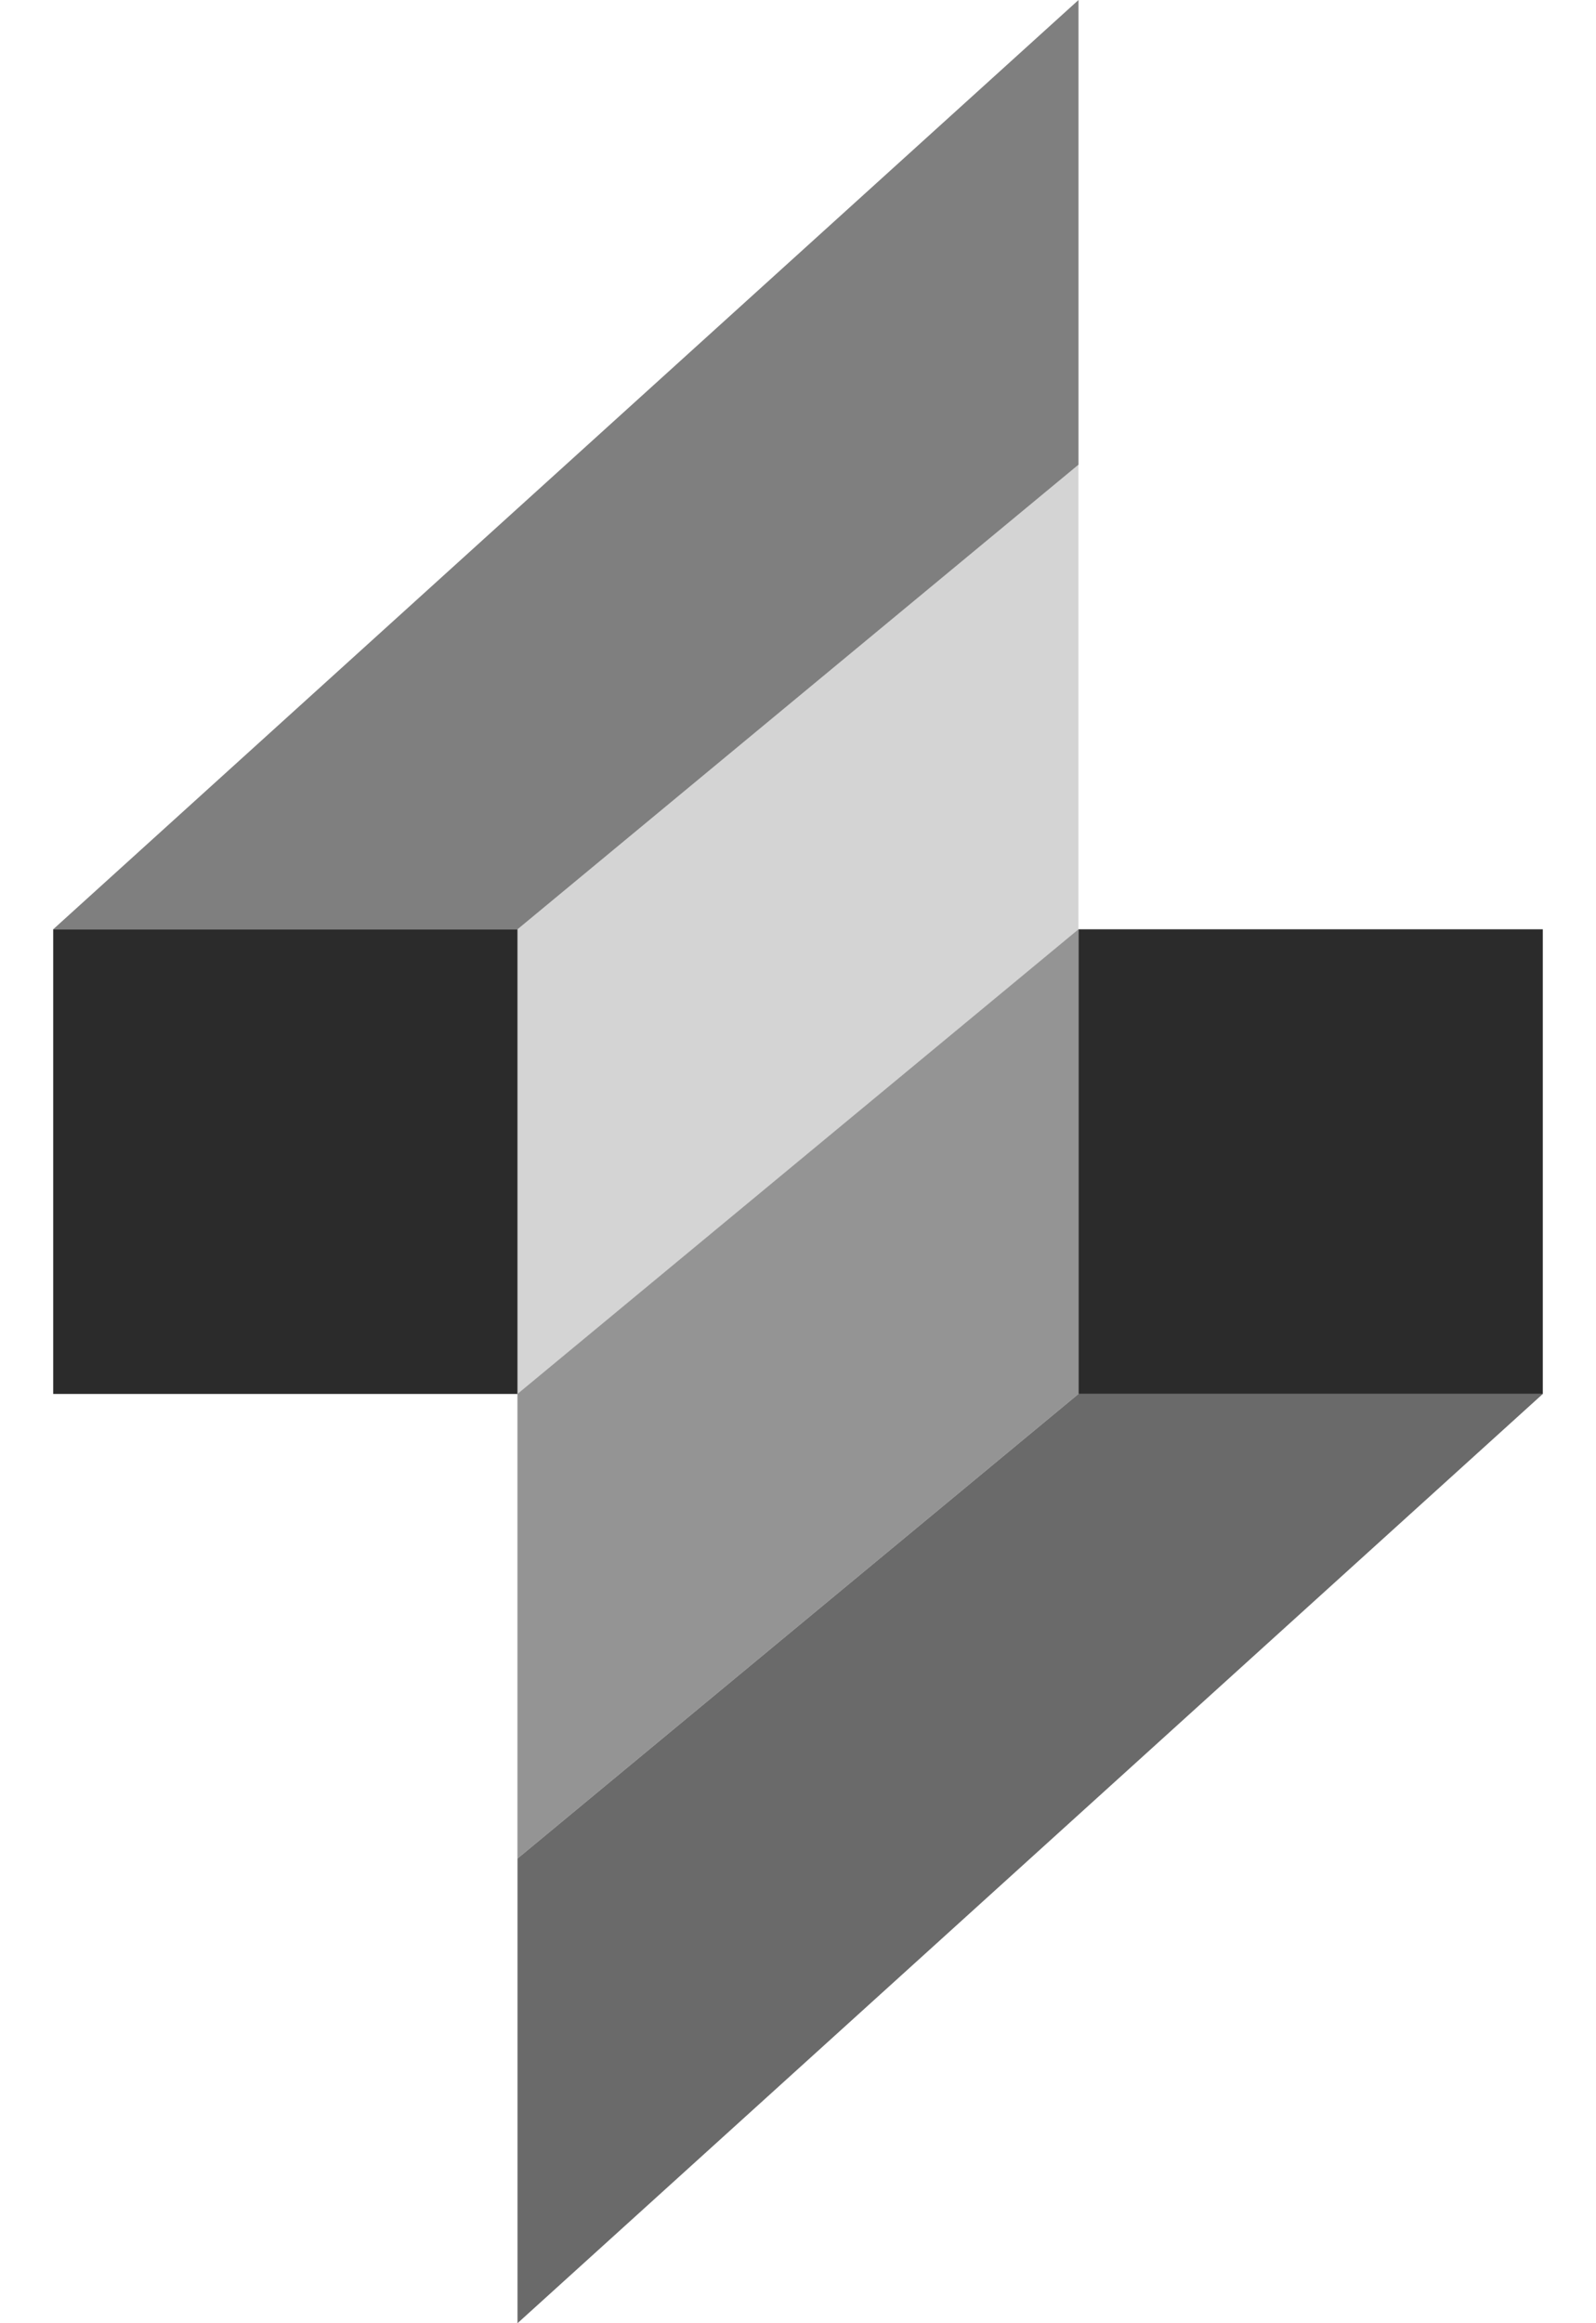 <svg width="33" height="48" viewBox="0 0 33 48" fill="none" xmlns="http://www.w3.org/2000/svg">
<g opacity="0.84">
<rect x="1.1" y="19.2" width="9.6" height="9.6" fill="#030303"/>
<rect x="31.9" y="28.8" width="9.6" height="9.6" transform="rotate(180 31.9 28.8)" fill="#030303"/>
<path opacity="0.2" d="M10.699 19.2L22.299 9.6V19.2L10.699 28.8V19.2Z" fill="#030303"/>
<path opacity="0.5" d="M22.299 28.8L10.699 38.4L10.699 28.8L22.299 19.2L22.299 28.8Z" fill="#030303"/>
<path opacity="0.6" d="M1.1 19.2L22.3 0V9.6L10.7 19.2H1.1Z" fill="#030303"/>
<path opacity="0.7" d="M31.9 28.8L10.7 48L10.7 38.4L22.3 28.8L31.9 28.8Z" fill="#030303"/>
</g>
</svg>
